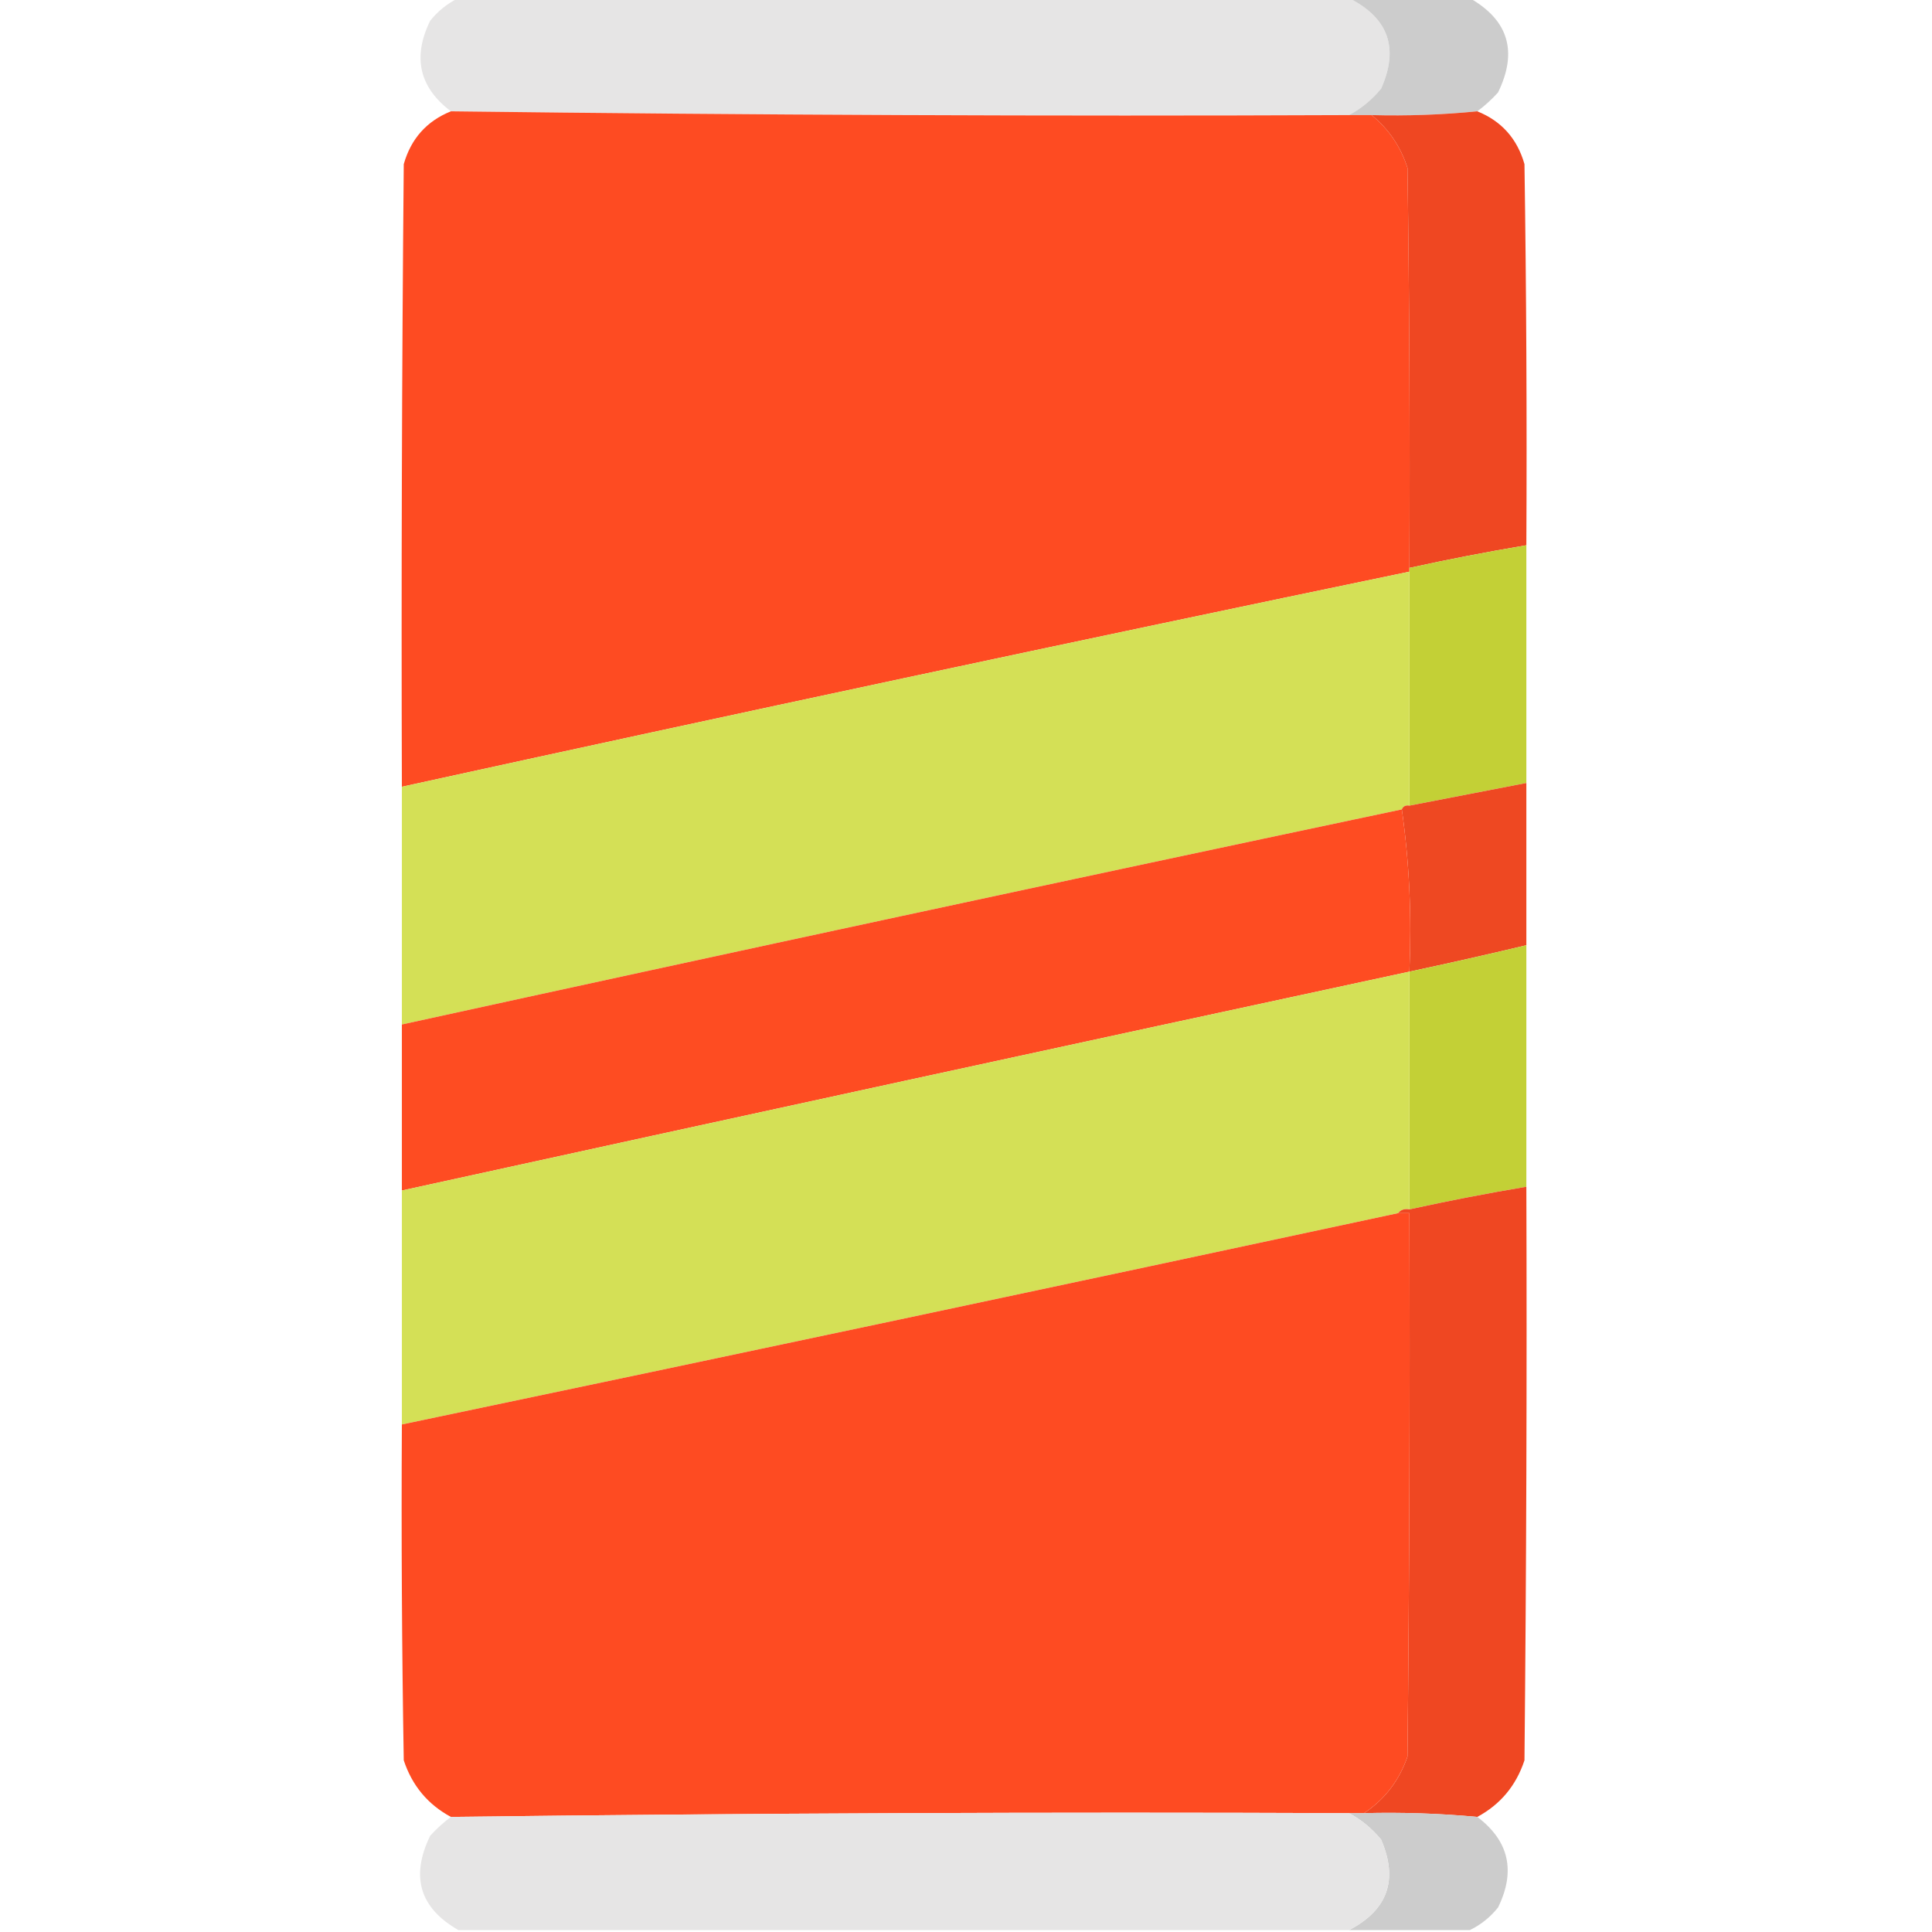 <?xml version="1.0" encoding="UTF-8"?>
<!DOCTYPE svg PUBLIC "-//W3C//DTD SVG 1.1//EN" "http://www.w3.org/Graphics/SVG/1.1/DTD/svg11.dtd">
<svg xmlns="http://www.w3.org/2000/svg" version="1.1" width="512px" height="512px" style="shape-rendering:geometricPrecision; text-rendering:geometricPrecision; image-rendering:optimizeQuality; fill-rule:evenodd; clip-rule:evenodd" xmlns:xlink="http://www.w3.org/1999/xlink">
<g><path style="opacity:0.998" fill="#e6e5e5" d="M 121.5,-0.5 C 200.167,-0.5 278.833,-0.5 357.5,-0.5C 367.971,4.778 370.804,12.778 366,23.5C 363.559,26.454 360.725,28.787 357.5,30.5C 278.138,30.825 198.805,30.491 119.5,29.5C 111.105,23.159 109.272,15.159 114,5.5C 116.114,2.879 118.614,0.879 121.5,-0.5 Z"/></g>
<g><path style="opacity:1" fill="#cccccc" d="M 357.5,-0.5 C 368.167,-0.5 378.833,-0.5 389.5,-0.5C 399.765,5.346 402.265,13.68 397,24.5C 395.27,26.402 393.437,28.069 391.5,29.5C 382.207,30.418 372.873,30.752 363.5,30.5C 361.5,30.5 359.5,30.5 357.5,30.5C 360.725,28.787 363.559,26.454 366,23.5C 370.804,12.778 367.971,4.778 357.5,-0.5 Z"/></g>
<g><path style="opacity:1" fill="#fe4b22" d="M 119.5,29.5 C 198.805,30.491 278.138,30.825 357.5,30.5C 359.5,30.5 361.5,30.5 363.5,30.5C 368.04,34.212 371.207,38.878 373,44.5C 373.5,79.832 373.667,115.165 373.5,150.5C 373.5,150.833 373.5,151.167 373.5,151.5C 284.402,170.024 195.402,189.024 106.5,208.5C 106.333,153.499 106.5,98.499 107,43.5C 108.92,36.751 113.086,32.084 119.5,29.5 Z"/></g>
<g><path style="opacity:1" fill="#ef4722" d="M 391.5,29.5 C 397.914,32.084 402.08,36.751 404,43.5C 404.5,77.165 404.667,110.832 404.5,144.5C 394.119,146.243 383.785,148.243 373.5,150.5C 373.667,115.165 373.5,79.832 373,44.5C 371.207,38.878 368.04,34.212 363.5,30.5C 372.873,30.752 382.207,30.418 391.5,29.5 Z"/></g>
<g><path style="opacity:1" fill="#c3d036" d="M 404.5,144.5 C 404.5,165.5 404.5,186.5 404.5,207.5C 394.167,209.5 383.833,211.5 373.5,213.5C 373.5,192.833 373.5,172.167 373.5,151.5C 373.5,151.167 373.5,150.833 373.5,150.5C 383.785,148.243 394.119,146.243 404.5,144.5 Z"/></g>
<g><path style="opacity:1" fill="#d4e056" d="M 373.5,151.5 C 373.5,172.167 373.5,192.833 373.5,213.5C 372.508,213.328 371.842,213.662 371.5,214.5C 283.105,233.177 194.771,252.177 106.5,271.5C 106.5,250.5 106.5,229.5 106.5,208.5C 195.402,189.024 284.402,170.024 373.5,151.5 Z"/></g>
<g><path style="opacity:1" fill="#ee4822" d="M 404.5,207.5 C 404.5,221.833 404.5,236.167 404.5,250.5C 394.217,252.957 383.883,255.291 373.5,257.5C 374.15,242.794 373.483,228.461 371.5,214.5C 371.842,213.662 372.508,213.328 373.5,213.5C 383.833,211.5 394.167,209.5 404.5,207.5 Z"/></g>
<g><path style="opacity:1" fill="#fe4c22" d="M 371.5,214.5 C 373.483,228.461 374.15,242.794 373.5,257.5C 284.444,276.681 195.444,296.015 106.5,315.5C 106.5,300.833 106.5,286.167 106.5,271.5C 194.771,252.177 283.105,233.177 371.5,214.5 Z"/></g>
<g><path style="opacity:1" fill="#c3d036" d="M 404.5,250.5 C 404.5,271.833 404.5,293.167 404.5,314.5C 394.119,316.243 383.785,318.243 373.5,320.5C 373.5,299.5 373.5,278.5 373.5,257.5C 383.883,255.291 394.217,252.957 404.5,250.5 Z"/></g>
<g><path style="opacity:1" fill="#d4e056" d="M 373.5,257.5 C 373.5,278.5 373.5,299.5 373.5,320.5C 372.209,320.263 371.209,320.596 370.5,321.5C 282.517,340.385 194.517,359.051 106.5,377.5C 106.5,356.833 106.5,336.167 106.5,315.5C 195.444,296.015 284.444,276.681 373.5,257.5 Z"/></g>
<g><path style="opacity:1" fill="#ef4722" d="M 404.5,314.5 C 404.667,365.168 404.5,415.834 404,466.5C 401.789,473.204 397.622,478.204 391.5,481.5C 381.539,480.576 371.539,480.242 361.5,480.5C 366.999,476.827 370.832,471.827 373,465.5C 373.5,417.501 373.667,369.501 373.5,321.5C 372.5,321.5 371.5,321.5 370.5,321.5C 371.209,320.596 372.209,320.263 373.5,320.5C 383.785,318.243 394.119,316.243 404.5,314.5 Z"/></g>
<g><path style="opacity:1" fill="#fe4b22" d="M 370.5,321.5 C 371.5,321.5 372.5,321.5 373.5,321.5C 373.667,369.501 373.5,417.501 373,465.5C 370.832,471.827 366.999,476.827 361.5,480.5C 360.167,480.5 358.833,480.5 357.5,480.5C 278.138,480.175 198.805,480.509 119.5,481.5C 113.378,478.204 109.211,473.204 107,466.5C 106.5,436.835 106.333,407.169 106.5,377.5C 194.517,359.051 282.517,340.385 370.5,321.5 Z"/></g>
<g><path style="opacity:1" fill="#cccccc" d="M 357.5,480.5 C 358.833,480.5 360.167,480.5 361.5,480.5C 371.539,480.242 381.539,480.576 391.5,481.5C 399.895,487.841 401.728,495.841 397,505.5C 394.886,508.121 392.386,510.121 389.5,511.5C 378.833,511.5 368.167,511.5 357.5,511.5C 367.784,506.15 370.617,498.15 366,487.5C 363.559,484.546 360.725,482.213 357.5,480.5 Z"/></g>
<g><path style="opacity:0.998" fill="#e6e5e5" d="M 357.5,480.5 C 360.725,482.213 363.559,484.546 366,487.5C 370.617,498.15 367.784,506.15 357.5,511.5C 278.833,511.5 200.167,511.5 121.5,511.5C 111.235,505.654 108.735,497.32 114,486.5C 115.73,484.598 117.563,482.931 119.5,481.5C 198.805,480.509 278.138,480.175 357.5,480.5 Z"/></g>
</svg>
